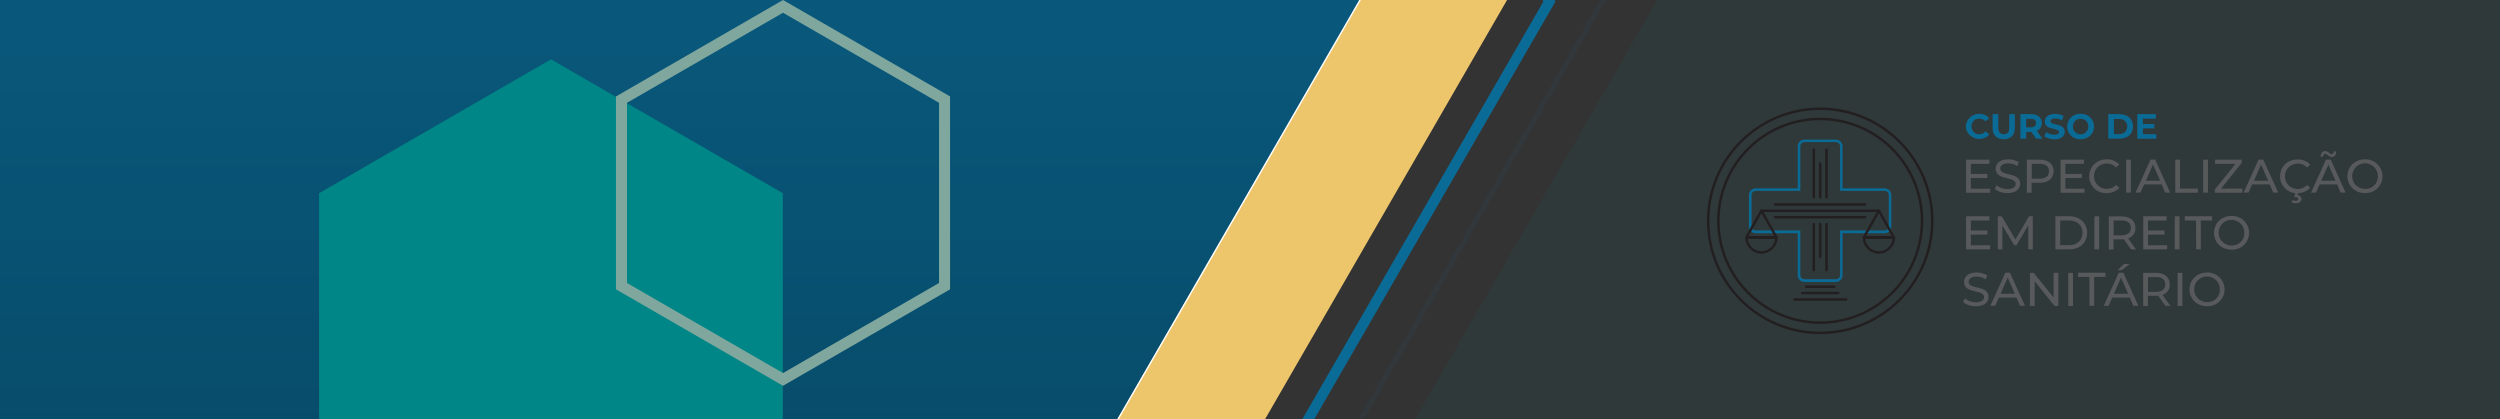 <?xml version="1.0" encoding="UTF-8"?>
<svg id="Layer_2" data-name="Layer 2" xmlns="http://www.w3.org/2000/svg" xmlns:xlink="http://www.w3.org/1999/xlink" viewBox="0 0 1920 321.88">
  <rect x="0" y="0" width="1920" height="321.88" fill="#333333" stroke="none"/>
  <defs>
    <style>
      .cls-1 {
        fill: #fff;
      }

      .cls-2 {
        fill: #7fa79e;
      }

      .cls-3 {
        clip-path: url(#clippath-2);
      }

      .cls-4 {
        opacity: .07;
      }

      .cls-5 {
        clip-path: url(#clippath-1);
      }

      .cls-6 {
        clip-path: url(#clippath);
      }

      .cls-7 {
        fill: none;
      }

      .cls-8 {
        fill: #0b6b97;
      }

      .cls-9 {
        fill: url(#linear-gradient);
      }

      .cls-10 {
        fill: #edc56b;
      }

      .cls-11 {
        fill: #008686;
      }

      .cls-12 {
        fill: #231f20;
      }

      .cls-13 {
        fill: #58595b;
      }
    </style>
    <clipPath id="clippath">
      <rect class="cls-7" width="1920" height="321.88"/>
    </clipPath>
    <clipPath id="clippath-1">
      <rect class="cls-7" y="-493.88" width="1920" height="1079"/>
    </clipPath>
    <linearGradient id="linear-gradient" x1="259.68" y1="-538.43" x2="259.68" y2="680.07" gradientUnits="userSpaceOnUse">
      <stop offset="0" stop-color="#0b6b97"/>
      <stop offset="1" stop-color="#064059"/>
    </linearGradient>
    <clipPath id="clippath-2">
      <rect class="cls-7" x="1310.88" y="82.55" width="518.97" height="174.15"/>
    </clipPath>
  </defs>
  <g id="Layer_1-2" data-name="Layer 1">
    <g class="cls-6">
      <g class="cls-5">
        <g class="cls-4">
          <path class="cls-8" d="m2532.34,1276.27h-1020.11l-.58-1-509.48-882.44.58-1,509.48-882.44h1020.11l.58,1,509.48,882.44-.58,1-509.48,882.44Zm-1017.8-4h1015.49l507.75-879.44-507.75-879.44h-1015.49l-507.75,879.44,507.75,879.44Z"/>
          <polygon class="cls-11" points="2687.03 -549.78 1590.11 -549.78 1041.65 400.18 1590.11 1350.15 2687.03 1350.15 3235.49 400.18 2687.03 -549.78"/>
        </g>
        <path class="cls-8" d="m683.38,886.59H-339.04L-850.25,1.14l511.21-885.44h1022.42L1194.59,1.14l-1.16,2-510.05,883.44Zm-1017.8-8h1013.18L1185.35,1.14l-506.59-877.44H-334.42L-841.02,1.14l506.59,877.44Z"/>
        <polygon class="cls-10" points="819.61 -939.04 -60.37 -939.04 -500.36 -176.96 -60.37 585.12 819.61 585.12 1259.59 -176.96 819.61 -939.04"/>
        <polygon class="cls-9" points="699.67 -926.5 -180.31 -926.5 -620.29 -164.42 -263.29 527.46 739.35 527.46 1139.66 -164.42 699.67 -926.5"/>
        <path class="cls-1" d="m739.98,528.55H-60.19l-.16-.27L-460.28-164.42l.16-.27L-60.19-857.39h800.17l.16.27,399.93,692.7-.16.27-399.93,692.7Zm-799.54-1.09h798.91l399.46-691.88-399.46-691.88H-59.56L-459.02-164.42-59.56,527.46Z"/>
        <polygon class="cls-11" points="601.22 354 601.22 148.38 423.15 45.57 245.07 148.38 245.07 354 423.15 456.81 601.22 354"/>
        <path class="cls-2" d="m601.35,296.28l-128.29-74.07V74.07L601.35,0l128.29,74.07v148.14l-128.29,74.07Zm-119.83-78.96l119.83,69.18,119.83-69.18V78.96l-119.83-69.18-119.83,69.18v138.36Z"/>
        <g class="cls-3">
          <g id="Grupo_2081" data-name="Grupo 2081">
            <path id="Caminho_2526" data-name="Caminho 2526" class="cls-8" d="m1409.96,109.13c1.83,0,3.2,1.46,3.2,3.2h0v34.24h34.24c1.83,0,3.2,1.46,3.2,3.2h0v24.02c0,1.83-1.46,3.2-3.2,3.2h-34.24v34.24c0,1.83-1.46,3.2-3.2,3.2h-24.11c-1.83,0-3.2-1.46-3.2-3.2v-34.24h-34.24c-1.74,0-3.2-1.46-3.2-3.2v-24.02c0-1.83,1.46-3.2,3.2-3.2h34.24v-34.24c0-1.83,1.46-3.2,3.2-3.2h24.11Zm0-1.92h-24.11c-2.83,0-5.21,2.28-5.21,5.21v32.24h-32.24c-2.83,0-5.21,2.28-5.21,5.21v24.02c0,2.83,2.28,5.21,5.21,5.21h32.24v32.24c0,2.83,2.28,5.21,5.21,5.21h24.02c2.83,0,5.21-2.28,5.21-5.21v-32.24h32.24c2.83,0,5.21-2.28,5.21-5.21v-24.02c0-2.83-2.28-5.21-5.21-5.21h-32.24v-32.24c0-2.83-2.28-5.21-5.11-5.21"/>
            <path id="Caminho_2527" data-name="Caminho 2527" class="cls-12" d="m1454.53,183.28h-23.01c-.55,0-1-.46-1-1,0-.18,0-.37.09-.46l11.51-20.46c.27-.46.91-.64,1.37-.27l.27.27,11.51,20.46c.27.46.09,1.1-.37,1.37,0,0-.18.09-.37.09m-21.37-2.01h19.72l-9.86-17.44-9.86,17.44h0Z"/>
            <path id="Caminho_2528" data-name="Caminho 2528" class="cls-12" d="m1443.02,194.88c-6.85-.09-12.42-5.66-12.51-12.51,0-.55.46-1,.91-1h23.1c.55,0,1,.46,1,1h0c-.09,6.85-5.66,12.33-12.51,12.51m-10.5-11.6c.55,5.84,5.66,10.14,11.41,9.59,5.11-.46,9.13-4.47,9.59-9.59h-21Z"/>
            <path id="Caminho_2529" data-name="Caminho 2529" class="cls-12" d="m1364.31,183.28h-23.01c-.55,0-1-.46-1-1,0-.18,0-.37.09-.46l11.51-20.46c.27-.46.82-.64,1.37-.37.18.09.27.18.37.37l11.51,20.46c.27.46.09,1.1-.37,1.37-.09,0-.27.09-.46.09m-21.37-2.01h19.72l-9.86-17.44-9.86,17.44h0Z"/>
            <path id="Caminho_2530" data-name="Caminho 2530" class="cls-12" d="m1352.8,194.88c-6.85-.09-12.42-5.66-12.51-12.51,0-.55.46-1,.91-1h23.1c.55,0,1,.46,1,1h0c-.09,6.85-5.66,12.33-12.51,12.51m-10.5-11.6c.55,5.84,5.66,10.14,11.41,9.59,5.11-.46,9.13-4.47,9.59-9.59h-21Z"/>
            <path id="Caminho_2531" data-name="Caminho 2531" class="cls-12" d="m1443.11,162.82h-90.41c-.55,0-1-.37-1-.91s.37-1,.91-1h90.5c.55,0,1,.37,1,.91s-.37,1-1,1h0"/>
            <path id="Caminho_2532" data-name="Caminho 2532" class="cls-12" d="m1432.43,157.98h-69.13c-.55,0-1-.37-1-.91s.37-1,.91-1h69.22c.55,0,1,.37,1,.91.09.46-.37.91-1,1q.09,0,0,0"/>
            <path id="Caminho_2533" data-name="Caminho 2533" class="cls-12" d="m1432.43,167.75h-69.13c-.55,0-1-.37-1-.91s.37-1,.91-1h69.22c.55,0,1,.37,1,.91.09.55-.37,1-1,1q.09,0,0,0"/>
            <path id="Caminho_2534" data-name="Caminho 2534" class="cls-12" d="m1397.91,152.5c-.55,0-1-.46-1-1h0v-25.93c0-.55.46-1,1-1s1,.46,1,1h0v26.03c0,.55-.46.91-1,.91h0"/>
            <path id="Caminho_2535" data-name="Caminho 2535" class="cls-12" d="m1402.75,152.5c-.55,0-1-.46-1-1h0v-36.53c0-.55.46-1,1-1s1,.46,1,1v36.53c0,.64-.46,1-1,1h0"/>
            <path id="Caminho_2536" data-name="Caminho 2536" class="cls-12" d="m1392.98,152.5c-.55,0-1-.46-1-1v-36.53c0-.55.46-1,1-1s1,.46,1,1v36.53c0,.64-.46,1-1,1"/>
            <path id="Caminho_2537" data-name="Caminho 2537" class="cls-12" d="m1408.69,221.17h-21.55c-.55,0-1-.37-1-.91s.37-1,.91-1h21.64c.55,0,1,.37,1,.91s-.37,1-1,1h0"/>
            <path id="Caminho_2538" data-name="Caminho 2538" class="cls-12" d="m1411.79,226.01h-27.76c-.55,0-1-.37-1-.91s.37-1,.91-1h27.85c.55,0,1,.37,1,.91s-.37,1-1,1c.09,0,0,0,0,0"/>
            <path id="Caminho_2539" data-name="Caminho 2539" class="cls-12" d="m1417.82,230.95h-39.72c-.55,0-.91-.46-.91-1s.46-.91.91-.91h39.72c.55,0,1,.37,1,.91s-.46,1-1,1h0"/>
            <path id="Caminho_2540" data-name="Caminho 2540" class="cls-12" d="m1397.91,198.16c-.55,0-1-.46-1-1h0v-25.02c0-.55.46-1,1-1s1,.46,1,1v25.11c0,.55-.46.91-1,.91h0"/>
            <path id="Caminho_2541" data-name="Caminho 2541" class="cls-12" d="m1392.98,208.48c-.55,0-1-.46-1-1h0v-35.34c0-.55.46-1,1-1s1,.46,1,1v35.34c0,.55-.46,1-1,1h0"/>
            <path id="Caminho_2542" data-name="Caminho 2542" class="cls-12" d="m1402.75,208.48c-.55,0-1-.46-1-1h0v-35.34c0-.55.46-1,1-1s1,.46,1,1v35.34c0,.55-.46,1-1,1h0"/>
            <path id="Caminho_2543" data-name="Caminho 2543" class="cls-12" d="m1397.91,256.61c-48.13,0-87.03-38.99-87.03-87.03s38.99-87.03,87.03-87.03,87.03,38.99,87.03,87.03-38.99,87.03-87.03,87.03m0-172.14c-47.03,0-85.11,38.08-85.11,85.11s38.08,85.11,85.11,85.11,85.11-38.08,85.11-85.11h0c-.09-47.03-38.17-85.02-85.11-85.11"/>
            <path id="Caminho_2544" data-name="Caminho 2544" class="cls-12" d="m1397.91,248.75c-43.74,0-79.17-35.43-79.17-79.17s35.43-79.17,79.17-79.17,79.17,35.43,79.17,79.17-35.43,79.08-79.17,79.17m0-156.43c-42.65,0-77.26,34.61-77.26,77.26s34.61,77.26,77.26,77.26,77.26-34.61,77.26-77.26h0c-.09-42.65-34.61-77.16-77.26-77.26"/>
            <path id="Caminho_2545" data-name="Caminho 2545" class="cls-13" d="m1528.41,144.83v3.2h-18.45v-25.39h17.9v3.2h-14.25v7.76h12.69v3.1h-12.69v8.22h14.79v-.09Z"/>
            <path id="Caminho_2546" data-name="Caminho 2546" class="cls-13" d="m1531.97,145.11l1.37-2.83c2.37,1.92,5.3,2.92,8.4,2.92,4.38,0,6.3-1.74,6.3-3.93,0-6.21-15.34-2.28-15.34-11.69,0-3.93,3.01-7.21,9.68-7.21,2.92-.09,5.66.73,8.13,2.28l-1.19,2.92c-2.1-1.37-4.47-2.01-6.94-2.1-4.29,0-6.21,1.83-6.21,4.02,0,6.21,15.34,2.28,15.34,11.6,0,3.84-3.1,7.21-9.77,7.21-3.56.09-7.03-1-9.77-3.2"/>
            <path id="Caminho_2547" data-name="Caminho 2547" class="cls-13" d="m1577.17,131.5c0,5.48-4.02,8.86-10.59,8.86h-6.3v7.67h-3.65v-25.39h10.05c6.57,0,10.5,3.38,10.5,8.86m-3.56,0c0-3.65-2.47-5.66-7.03-5.66h-6.21v11.41h6.21c4.57-.09,7.03-2.1,7.03-5.75"/>
            <path id="Caminho_2548" data-name="Caminho 2548" class="cls-13" d="m1600.91,144.83v3.2h-18.36v-25.39h17.9v3.2h-14.25v7.76h12.69v3.1h-12.69v8.22h14.7v-.09Z"/>
            <path id="Caminho_2549" data-name="Caminho 2549" class="cls-13" d="m1604.57,135.34c0-7.49,5.75-12.97,13.42-12.97,3.65-.18,7.12,1.28,9.59,3.93l-2.37,2.28c-1.83-2.01-4.47-3.1-7.12-3.01-5.39-.09-9.86,4.11-9.95,9.5-.09,5.39,4.11,9.86,9.5,9.95h.46c2.74.09,5.3-1,7.12-3.01l2.37,2.28c-2.47,2.65-6.03,4.11-9.68,4.02-7.03.27-13.06-5.11-13.42-12.24.09-.18.09-.46.09-.73"/>
            <rect id="Retângulo_173" data-name="Retângulo 173" class="cls-13" x="1632.87" y="122.64" width="3.65" height="25.3"/>
            <path id="Caminho_2550" data-name="Caminho 2550" class="cls-13" d="m1660.18,141.64h-13.52l-2.83,6.3h-3.74l11.51-25.39h3.56l11.51,25.39h-3.84l-2.65-6.3h0Zm-1.19-2.83l-5.48-12.42-5.48,12.42h10.96Z"/>
            <path id="Caminho_2551" data-name="Caminho 2551" class="cls-13" d="m1670.59,122.64h3.65v22.19h13.7v3.2h-17.35v-25.39h0Z"/>
            <rect id="Retângulo_174" data-name="Retângulo 174" class="cls-13" x="1692.05" y="122.64" width="3.65" height="25.3"/>
            <path id="Caminho_2552" data-name="Caminho 2552" class="cls-13" d="m1722.18,144.83v3.2h-21.19v-2.47l15.89-19.72h-15.71v-3.2h20.46v2.47l-15.89,19.72h16.44Z"/>
            <path id="Caminho_2553" data-name="Caminho 2553" class="cls-13" d="m1743.19,141.64h-13.52l-2.83,6.3h-3.74l11.51-25.39h3.56l11.51,25.39h-3.84l-2.65-6.3h0Zm-1.19-2.83l-5.48-12.42-5.48,12.42h10.96Z"/>
            <path id="Caminho_2554" data-name="Caminho 2554" class="cls-13" d="m1771.86,142l2.37,2.28c-2.47,2.56-5.84,4.02-9.41,4.02l-.37,1.55c2.1.18,3.1,1.37,3.1,3.01,0,2.01-1.74,3.29-4.47,3.29-1.1,0-2.28-.27-3.2-.82l.73-1.74c.73.46,1.64.64,2.47.64,1.37,0,2.01-.55,2.01-1.46,0-.82-.64-1.37-2.1-1.37h-1l.82-3.1c-6.67-.55-11.78-6.12-11.69-12.88,0-7.49,5.75-12.97,13.42-12.97,3.65-.18,7.12,1.28,9.68,3.93l-2.37,2.28c-1.83-2.01-4.47-3.1-7.12-3.01-5.39-.09-9.86,4.2-9.95,9.59-.09,5.39,4.2,9.77,9.59,9.95h.37c2.65-.09,5.3-1.19,7.12-3.2"/>
            <path id="Caminho_2555" data-name="Caminho 2555" class="cls-13" d="m1794.97,141.64h-13.52l-2.83,6.3h-3.74l11.51-25.39h3.56l11.51,25.39h-3.84l-2.65-6.3h0Zm-10.87-21.28h-1.92c.09-2.65,1.46-4.38,3.56-4.38,2.28,0,3.47,2.47,4.84,2.47,1.1,0,1.74-.82,1.83-2.19h1.92c-.09,2.56-1.46,4.29-3.56,4.29-2.28,0-3.47-2.47-4.84-2.47-1,0-1.74.82-1.83,2.28m9.59,18.45l-5.48-12.42-5.48,12.42h10.96Z"/>
            <path id="Caminho_2556" data-name="Caminho 2556" class="cls-13" d="m1802.82,135.34c0-7.4,5.75-12.97,13.52-12.97,7.12-.27,13.15,5.39,13.42,12.51.27,7.12-5.39,13.15-12.51,13.42h-.91c-7.76,0-13.52-5.57-13.52-12.97m23.38,0c.09-5.48-4.29-9.86-9.77-9.95-5.48-.09-9.86,4.29-9.95,9.77-.09,5.48,4.29,9.86,9.77,9.95h.18c5.3.18,9.68-3.93,9.77-9.22,0-.18,0-.37,0-.55"/>
            <path id="Caminho_2557" data-name="Caminho 2557" class="cls-13" d="m1528.41,188.3v3.2h-18.45v-25.39h17.9v3.2h-14.25v7.76h12.69v3.1h-12.69v8.22l14.79-.09h0Z"/>
            <path id="Caminho_2558" data-name="Caminho 2558" class="cls-13" d="m1557.72,191.5v-18.45l-9.13,15.34h-1.64l-9.13-15.25v18.36h-3.47v-25.39h2.92l10.59,17.81,10.41-17.81h2.92v25.39h-3.47Z"/>
            <path id="Caminho_2559" data-name="Caminho 2559" class="cls-13" d="m1578.54,166.11h10.68c8.13,0,13.7,5.11,13.7,12.69s-5.57,12.69-13.7,12.69h-10.68v-25.39h0Zm10.5,22.19c6.3,0,10.32-3.84,10.32-9.5s-4.02-9.5-10.32-9.5h-6.85v18.99h6.85Z"/>
            <rect id="Retângulo_175" data-name="Retângulo 175" class="cls-13" x="1608.49" y="166.11" width="3.65" height="25.39"/>
            <path id="Caminho_2560" data-name="Caminho 2560" class="cls-13" d="m1636.62,191.5l-5.48-7.76c-.55,0-1.1.09-1.64.09h-6.3v7.76h-3.65v-25.39h9.86c6.57,0,10.59,3.38,10.59,8.86.18,3.65-2.1,6.94-5.57,8.04l6.03,8.49-3.84-.09h0Zm-.09-16.53c0-3.65-2.47-5.66-7.03-5.66h-6.21v11.41h6.21c4.57-.09,7.03-2.19,7.03-5.75"/>
            <path id="Caminho_2561" data-name="Caminho 2561" class="cls-13" d="m1664.38,188.3v3.2h-18.36v-25.39h17.9v3.2h-14.25v7.76h12.69v3.1h-12.69v8.22l14.7-.09h0Z"/>
            <rect id="Retângulo_176" data-name="Retângulo 176" class="cls-13" x="1670.22" y="166.11" width="3.65" height="25.39"/>
            <path id="Caminho_2562" data-name="Caminho 2562" class="cls-13" d="m1686.57,169.31h-8.68v-3.2h21v3.2h-8.68v22.19h-3.56l-.09-22.19h0Z"/>
            <path id="Caminho_2563" data-name="Caminho 2563" class="cls-13" d="m1700.36,178.8c0-7.4,5.75-12.97,13.52-12.97,7.12-.27,13.15,5.39,13.42,12.51.27,7.12-5.39,13.15-12.51,13.42h-.91c-7.85,0-13.52-5.57-13.52-12.97m23.29,0c.09-5.48-4.29-9.86-9.77-9.95-5.48-.09-9.86,4.29-9.95,9.77s4.29,9.86,9.77,9.95h.18c5.3.18,9.68-3.93,9.77-9.22,0-.18,0-.37,0-.55"/>
            <path id="Caminho_2564" data-name="Caminho 2564" class="cls-13" d="m1507.68,232.04l1.37-2.83c2.37,1.92,5.3,2.92,8.4,2.92,4.38,0,6.3-1.74,6.3-3.93,0-6.21-15.34-2.28-15.34-11.69,0-3.93,3.01-7.21,9.68-7.21,2.92-.09,5.66.73,8.13,2.28l-1.19,2.92c-2.1-1.37-4.47-2.01-6.94-2.1-4.29,0-6.21,1.83-6.21,4.02,0,6.21,15.34,2.28,15.34,11.6,0,3.84-3.1,7.21-9.77,7.21-3.56.09-7.03-1-9.77-3.2"/>
            <path id="Caminho_2565" data-name="Caminho 2565" class="cls-13" d="m1548.59,228.57h-13.52l-2.74,6.3h-3.74l11.51-25.39h3.56l11.51,25.39h-3.84l-2.74-6.3h0Zm-1.19-2.92l-5.48-12.42-5.48,12.42h10.96Z"/>
            <path id="Caminho_2566" data-name="Caminho 2566" class="cls-13" d="m1580.82,209.58v25.39h-2.92l-15.25-18.9v18.9h-3.65v-25.39h2.92l15.25,18.9v-18.9h3.65Z"/>
            <rect id="Retângulo_177" data-name="Retângulo 177" class="cls-13" x="1588.4" y="209.58" width="3.65" height="25.39"/>
            <path id="Caminho_2567" data-name="Caminho 2567" class="cls-13" d="m1604.66,212.68h-8.68v-3.2h21v3.2h-8.68v22.19h-3.56l-.09-22.19h0Z"/>
            <path id="Caminho_2568" data-name="Caminho 2568" class="cls-13" d="m1635.7,228.57h-13.52l-2.74,6.3h-3.74l11.51-25.39h3.56l11.51,25.39h-3.84l-2.74-6.3h0Zm-1.28-2.92l-5.48-12.42-5.48,12.42h10.96Zm-4.84-18.17h-3.29l4.93-4.75h4.38l-6.03,4.75h0Z"/>
            <path id="Caminho_2569" data-name="Caminho 2569" class="cls-13" d="m1663.01,234.87l-5.48-7.76c-.55,0-1.1.09-1.64.09h-6.3v7.76h-3.65v-25.39h9.86c6.57,0,10.59,3.38,10.59,8.86.18,3.65-2.1,6.94-5.57,8.04l6.03,8.49-3.84-.09h0Zm-.09-16.44c0-3.65-2.47-5.66-7.03-5.66h-6.21v11.41h6.21c4.66-.09,7.03-2.19,7.03-5.75"/>
            <rect id="Retângulo_178" data-name="Retângulo 178" class="cls-13" x="1672.42" y="209.58" width="3.65" height="25.39"/>
            <path id="Caminho_2570" data-name="Caminho 2570" class="cls-13" d="m1681.55,222.27c0-7.4,5.75-12.97,13.52-12.97,7.12-.27,13.15,5.39,13.42,12.51.27,7.12-5.39,13.15-12.51,13.42h-.91c-7.76,0-13.52-5.57-13.52-12.97m23.29,0c.09-5.48-4.29-9.86-9.77-9.95-5.48-.09-9.86,4.29-9.95,9.77s4.29,9.86,9.77,9.95h.18c5.3.18,9.68-3.93,9.77-9.22,0-.27,0-.46,0-.55"/>
            <path id="Caminho_2571" data-name="Caminho 2571" class="cls-8" d="m1509.68,97.16c.37-5.75,5.3-10.05,11.05-9.77,2.65.18,5.21,1.37,7.03,3.29l-2.83,2.56c-1.19-1.37-2.92-2.19-4.75-2.19-3.2-.18-5.94,2.28-6.03,5.48v.55c-.18,3.2,2.28,5.94,5.48,6.03h.55c1.83,0,3.56-.82,4.75-2.28l2.83,2.56c-3.84,4.2-10.41,4.47-14.61.64-2.1-1.64-3.29-4.2-3.47-6.85"/>
            <path id="Caminho_2572" data-name="Caminho 2572" class="cls-8" d="m1530.32,98.26v-10.59h4.38v10.41c0,3.56,1.55,5.02,4.2,5.02s4.2-1.46,4.2-5.02v-10.41h4.29v10.59c0,5.57-3.2,8.68-8.58,8.68s-8.49-3.1-8.49-8.68"/>
            <path id="Caminho_2573" data-name="Caminho 2573" class="cls-8" d="m1563.75,106.57l-3.65-5.3h-4.02v5.3h-4.38v-18.9h8.22c5.02,0,8.22,2.65,8.22,6.85.09,2.65-1.46,5.02-3.84,5.94l4.2,6.03h-4.75v.09Zm-4.11-15.34h-3.56v6.57h3.56c2.65,0,4.02-1.28,4.02-3.29s-1.28-3.29-4.02-3.29"/>
            <path id="Caminho_2574" data-name="Caminho 2574" class="cls-8" d="m1570.05,104.74l1.46-3.29c1.83,1.28,4.02,1.92,6.21,2.01,2.56,0,3.65-.82,3.65-2.01,0-3.56-10.96-1.1-10.96-8.13,0-3.2,2.56-5.84,7.94-5.84,2.28,0,4.57.55,6.57,1.64l-1.37,3.29c-1.55-.91-3.38-1.46-5.21-1.46-2.56,0-3.56,1-3.56,2.19,0,3.47,10.96,1.1,10.96,8.04,0,3.2-2.65,5.84-8.04,5.84-2.65-.09-5.39-.82-7.67-2.28"/>
            <path id="Caminho_2575" data-name="Caminho 2575" class="cls-8" d="m1587.58,97.16c0-5.39,4.38-9.77,9.77-9.77h.55c5.94,0,10.32,4.11,10.32,9.77s-4.38,9.77-10.32,9.77c-5.39.27-10.05-3.84-10.32-9.22v-.55m16.25,0c.09-3.29-2.56-5.94-5.84-6.03s-5.94,2.56-6.03,5.84v.18c-.09,3.29,2.56,5.94,5.84,6.03,3.29.09,5.94-2.56,6.03-5.84v-.18"/>
            <path id="Caminho_2576" data-name="Caminho 2576" class="cls-8" d="m1619.18,87.67h8.58c6.21,0,10.41,3.74,10.41,9.41s-4.2,9.41-10.41,9.41h-8.58v-18.81h0Zm8.31,15.34c3.74,0,6.21-2.28,6.21-5.84s-2.47-5.84-6.21-5.84h-4.02v11.69h4.02Z"/>
            <path id="Caminho_2577" data-name="Caminho 2577" class="cls-8" d="m1656.07,103.1v3.47h-14.61v-18.9h14.25v3.47h-9.95v4.11h8.77v3.38h-8.77v4.38l10.32.09h0Z"/>
          </g>
        </g>
      </g>
    </g>
  </g>
</svg>